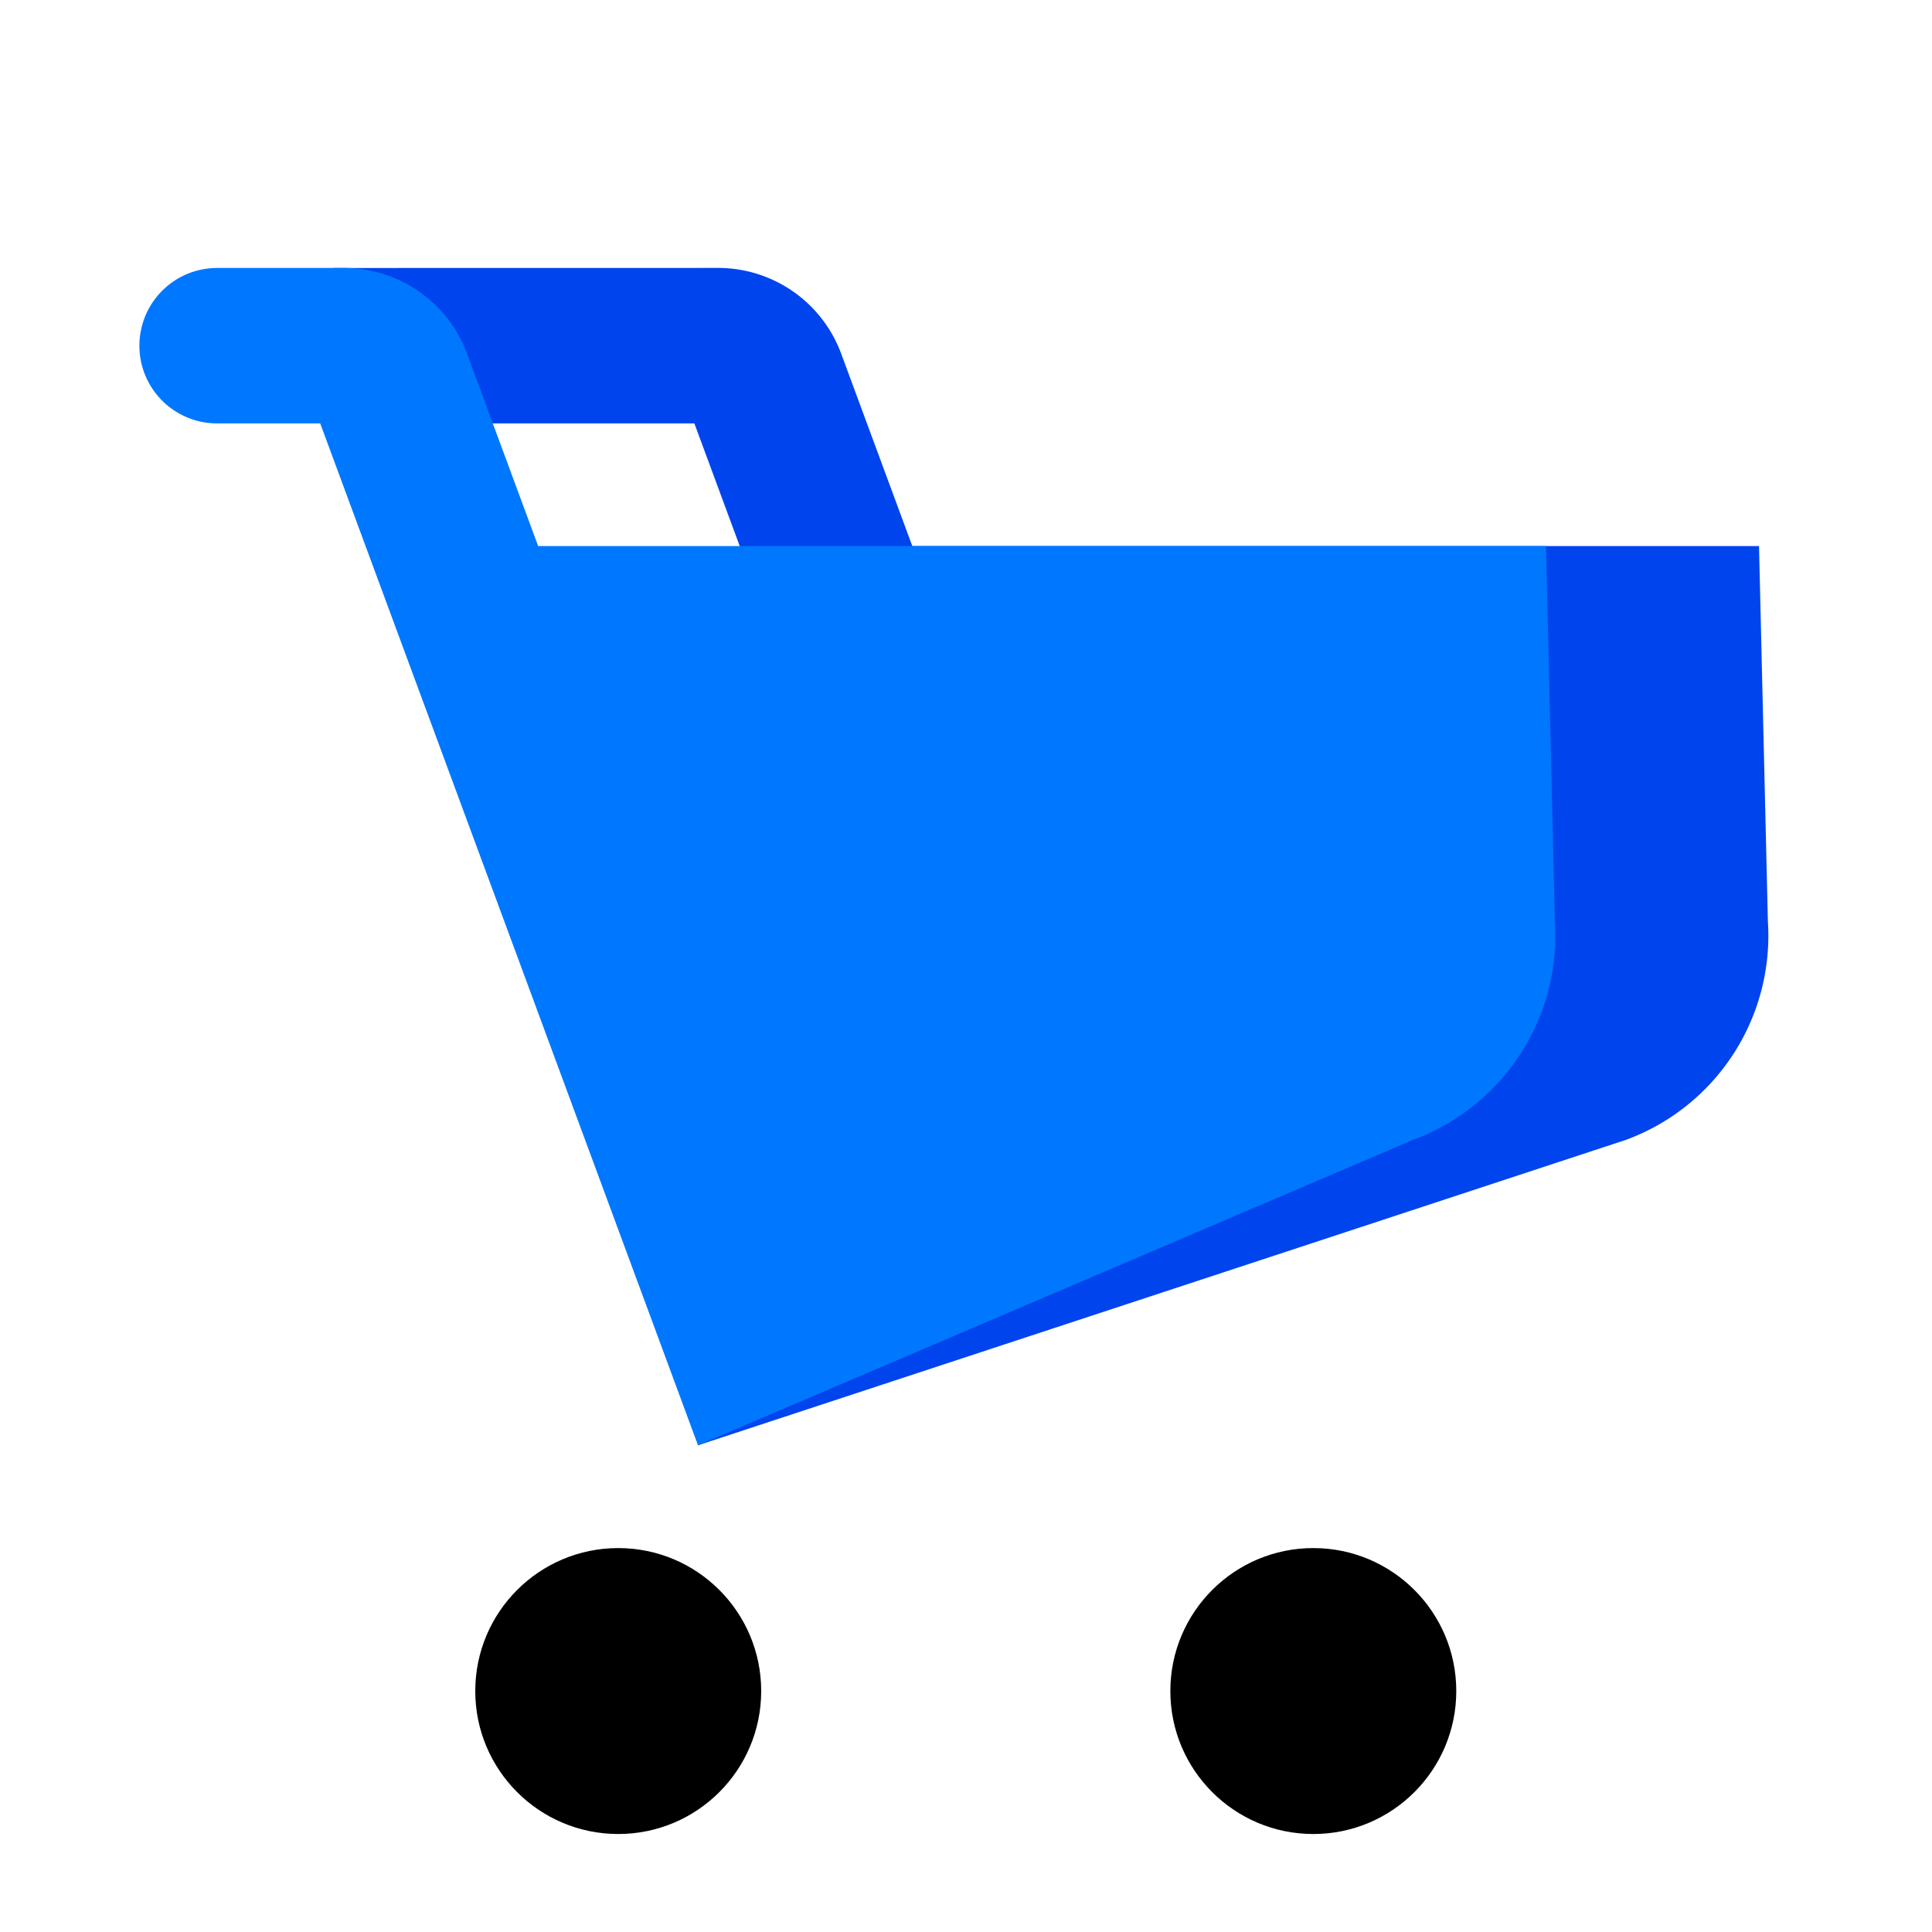 <svg xmlns="http://www.w3.org/2000/svg" version="1.1" height="400" width="400" data-name="Layer 1" id="Layer_1"><defs id="defs870"><linearGradient gradientUnits="userSpaceOnUse" y2="182.728" x2="115.467" y1="216.662" x1="-20.634" id="linear-gradient"><stop id="stop865" stop-opacity=".1" stop-color="#fff" offset="0"/><stop id="stop867" stop-opacity=".7" stop-color="#fff" offset=".9"/></linearGradient><style id="style863">.cls-2{fill:#04e;fill-rule:evenodd}</style></defs><path id="path876" d="M213.977 180.931l-39.82-107.709a27.175 27.175 0 00-25.496-17.751l-79.825.014v32.176h74.927L178.38 181.3z" class="cls-2"/><path id="path880" d="M144.514 299.23l18.747-186.172h200.924l1.839 77.747a45.042 45.042 0 01-29.306 45.164z" class="cls-2"/><circle id="circle882" r="29.599" cy="350.113" cx="127.998"/><circle id="circle884" r="29.599" cy="350.113" cx="271.907"/><path id="path886" d="M321.923 190.805l-1.84-77.747H111.42L96.692 73.222a27.174 27.174 0 00-25.497-17.751l-26.248.01a16.09 16.09 0 00-16.085 16.09 16.09 16.09 0 0016.09 16.09h21.345l78.217 211.569 148.102-63.26a45.042 45.042 0 0029.307-45.165z" fill="#07f" fill-rule="evenodd"/></svg>
